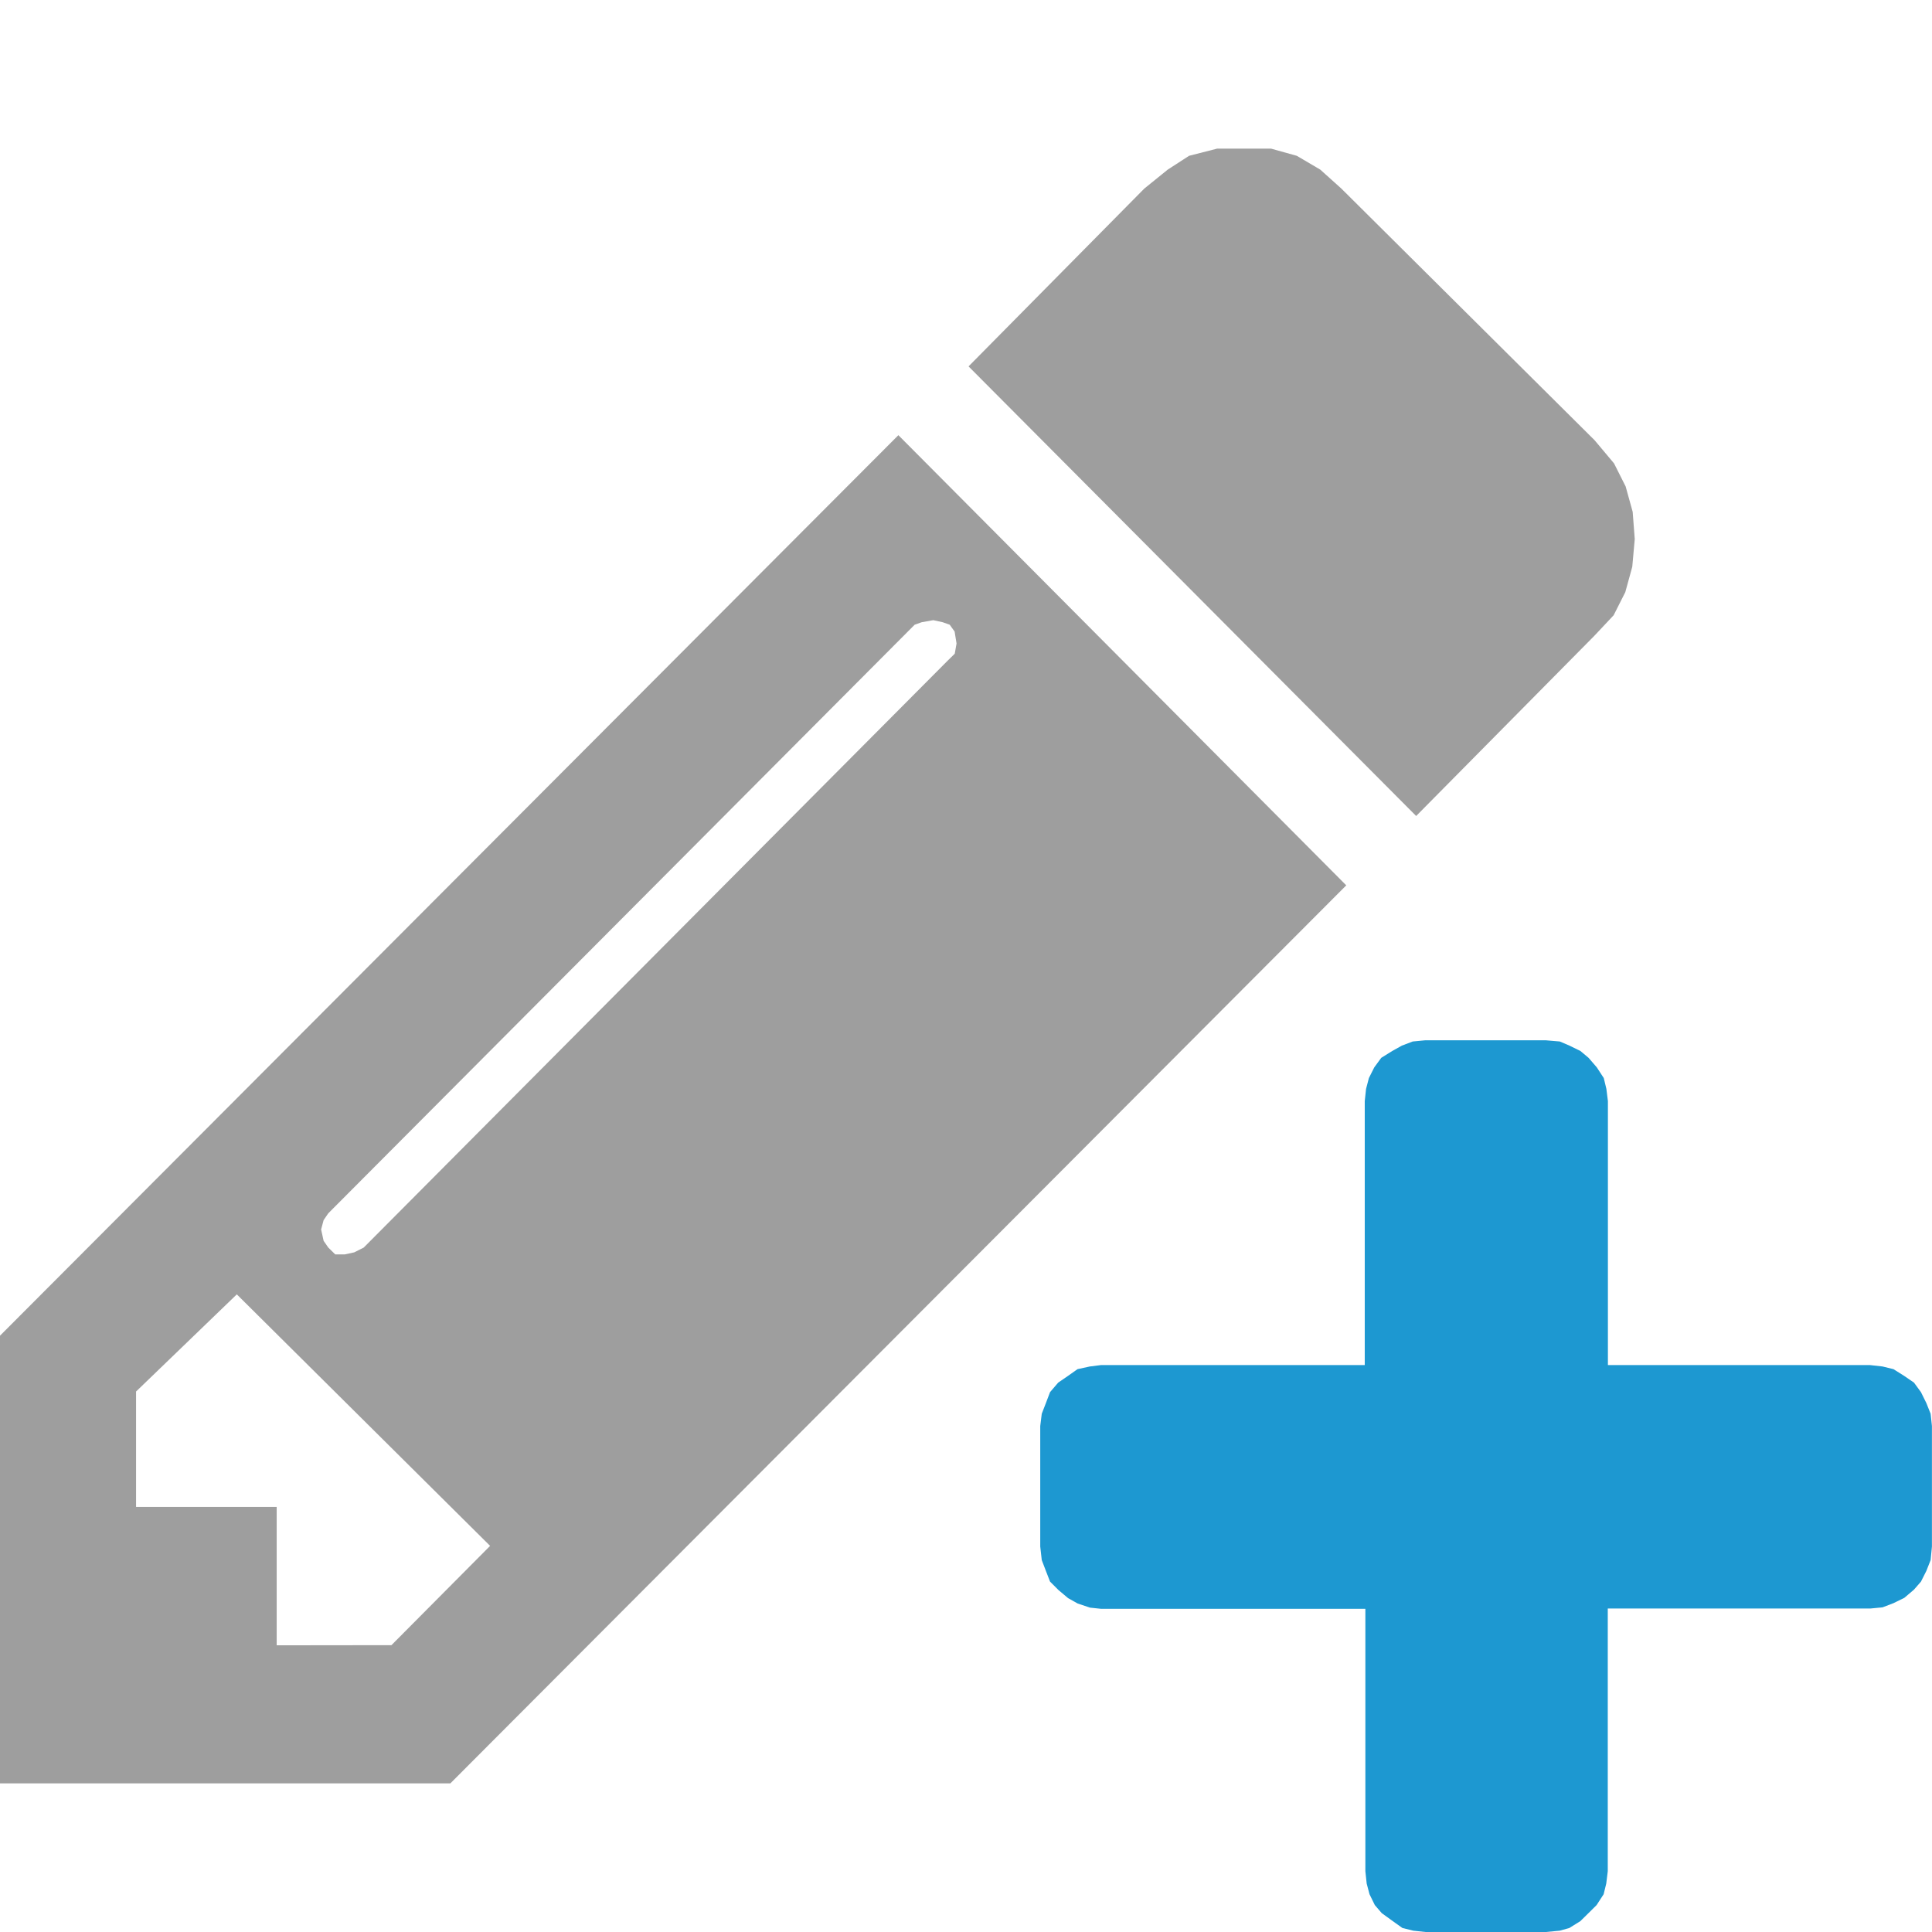 <svg width="28" height="28" viewBox="0 0 28 28" fill="none" xmlns="http://www.w3.org/2000/svg">
<path fill-rule="evenodd" clip-rule="evenodd" d="M27.999 20.667V22.414L27.98 22.61L27.918 22.767L27.84 22.922L27.739 23.038L27.599 23.157L27.442 23.234L27.283 23.295L27.104 23.312H23.301V27.119L23.279 27.298L23.241 27.453L23.139 27.61L23.021 27.727L22.903 27.843L22.744 27.942L22.604 27.981L22.404 28H20.661L20.483 27.981L20.325 27.942L20.186 27.843L20.026 27.727L19.925 27.61L19.848 27.453L19.807 27.298L19.788 27.119V23.316H15.956L15.797 23.299L15.618 23.239L15.479 23.161L15.339 23.043L15.218 22.922L15.158 22.767L15.098 22.61L15.076 22.414V20.667L15.098 20.489L15.158 20.334L15.218 20.176L15.336 20.038L15.476 19.942L15.616 19.843L15.795 19.804L15.954 19.784H19.779V15.958L19.798 15.781L19.839 15.624L19.917 15.469L20.018 15.331L20.177 15.232L20.317 15.154L20.474 15.094L20.652 15.077H22.406L22.606 15.094L22.746 15.154L22.905 15.232L23.023 15.331L23.142 15.469L23.243 15.624L23.281 15.781L23.303 15.958V19.784H27.104L27.283 19.804L27.442 19.843L27.599 19.942L27.739 20.038L27.84 20.176L27.918 20.334L27.98 20.489L27.999 20.667V20.667Z" fill="#1D98D1"/>
<path fill-rule="evenodd" clip-rule="evenodd" d="M5.673 23.843L7.103 22.404L3.432 18.759L1.972 20.167V21.839H4.01V23.845L5.673 23.843ZM13.863 9.326L13.835 9.153L13.764 9.054L13.663 9.018L13.526 8.988L13.357 9.018L13.256 9.054L4.758 17.584L4.69 17.683L4.654 17.818L4.69 17.983L4.758 18.081L4.859 18.18H4.996L5.134 18.15L5.271 18.081L13.736 9.573L13.837 9.474L13.863 9.326ZM13.02 6.307L19.511 12.831L6.527 25.846H0V19.358L13.02 6.307ZM23.692 7.813L23.656 8.214L23.555 8.582L23.386 8.917L23.105 9.216L20.524 11.826L14.037 5.31L16.584 2.733L16.924 2.458L17.233 2.258L17.64 2.154H18.421L18.794 2.258L19.134 2.458L19.44 2.733L23.111 6.381L23.392 6.716L23.56 7.05L23.662 7.418L23.692 7.813Z" fill="#9E9E9E"/>
</svg>
